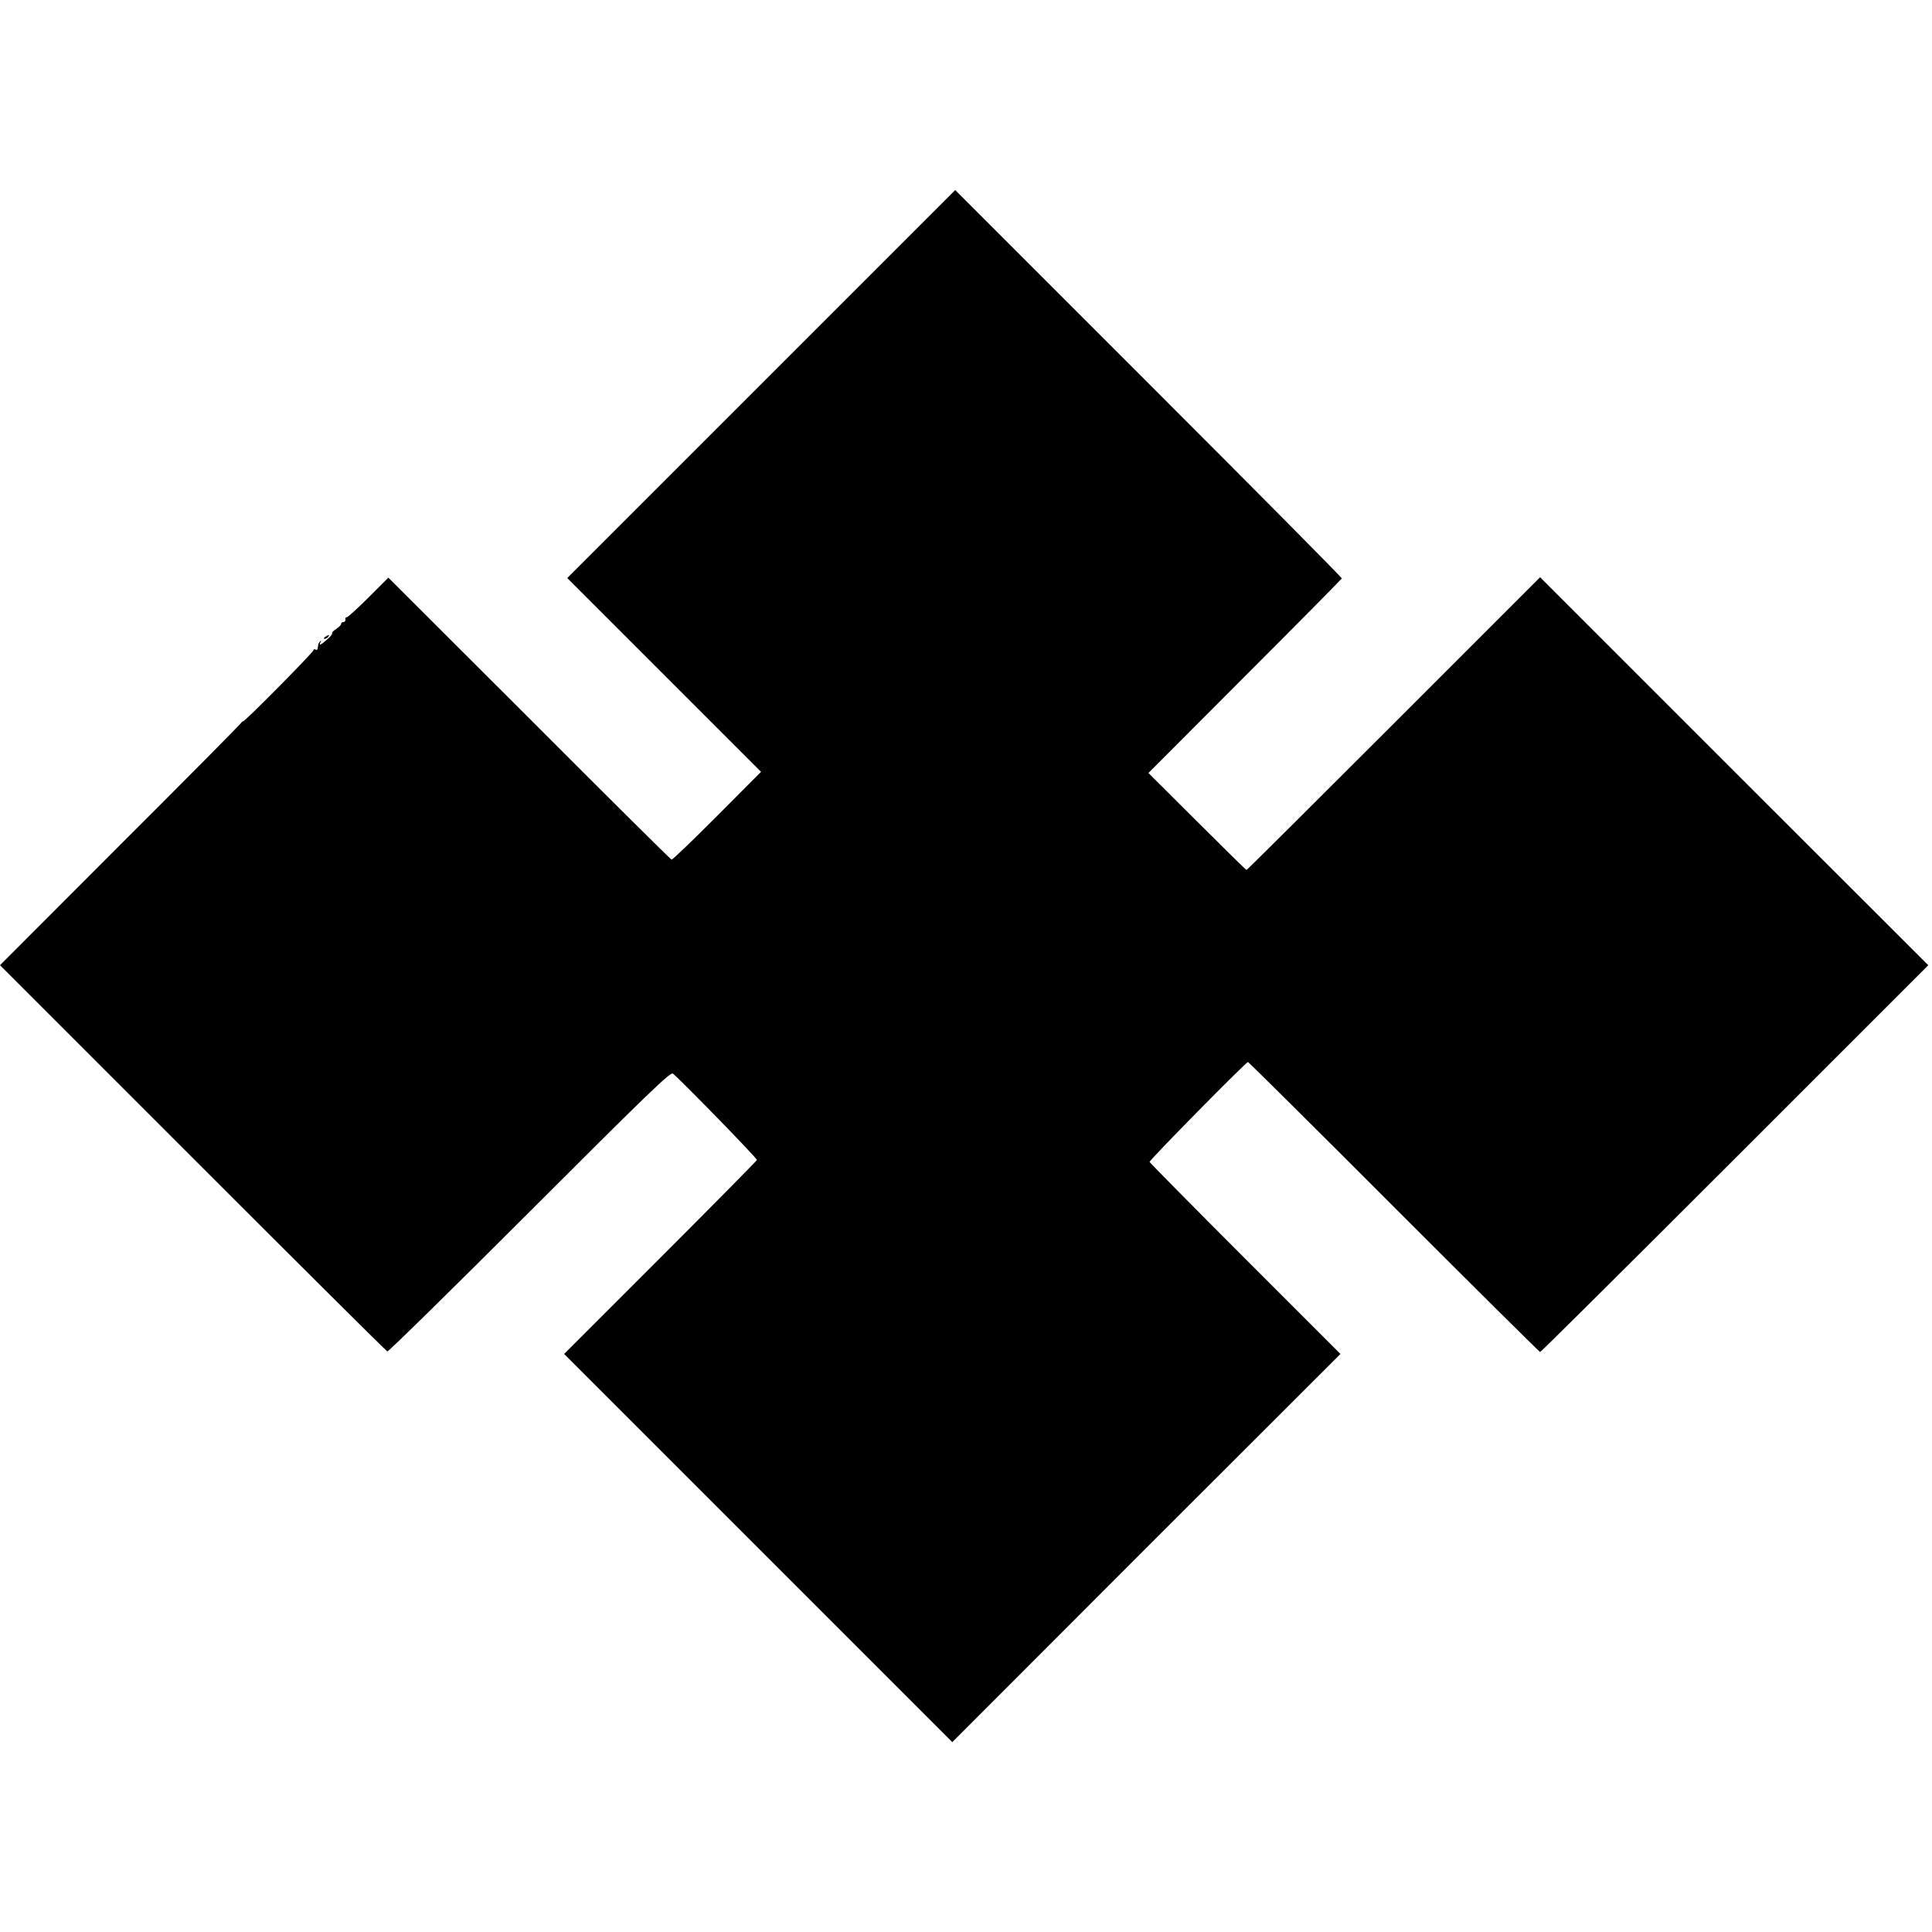 <?xml version="1.0" standalone="no"?>
<!DOCTYPE svg PUBLIC "-//W3C//DTD SVG 20010904//EN"
 "http://www.w3.org/TR/2001/REC-SVG-20010904/DTD/svg10.dtd">
<svg version="1.0" xmlns="http://www.w3.org/2000/svg"
 width="986pt" height="986pt" viewBox="0 0 986 986"
 preserveAspectRatio="xMidYMid meet">
<g transform="translate(0,986) scale(0.1,-0.1)"
fill="#000000" stroke="none">
<path d="M3885 7900 l-990 -990 495 -495 494 -494 -224 -225 c-124 -124 -228
-225 -233 -223 -4 1 -331 325 -726 721 l-719 718 -101 -101 c-56 -56 -106
-101 -111 -101 -6 0 -9 -5 -7 -12 1 -7 -4 -12 -10 -13 -7 0 -13 -4 -12 -9 0
-5 -11 -16 -25 -26 -15 -9 -24 -19 -21 -22 3 -2 -8 -17 -25 -31 -32 -29 -46
-35 -34 -14 4 7 3 9 -2 4 -5 -5 -10 -13 -10 -18 -1 -5 -2 -14 -3 -20 0 -5 -5
-7 -11 -4 -5 3 -10 2 -10 -3 0 -11 -360 -374 -360 -364 0 4 -4 0 -10 -8 -5 -8
-284 -290 -620 -625 l-610 -611 984 -984 c541 -541 988 -986 993 -987 5 -2
332 319 726 713 593 593 719 715 731 705 48 -40 431 -433 429 -441 -2 -5 -223
-229 -493 -499 l-491 -491 990 -990 991 -991 990 991 991 990 -486 486 c-267
267 -486 489 -488 494 -2 9 492 510 502 510 3 0 339 -333 745 -740 407 -407
743 -740 746 -740 4 0 451 444 994 987 l987 987 -991 990 -990 990 -747 -747
c-411 -411 -749 -747 -751 -747 -3 0 -116 111 -253 248 l-248 247 492 493
c271 271 493 496 495 500 1 4 -442 451 -986 995 l-987 987 -990 -990z"/>
<path d="M1660 6610 c-9 -6 -10 -10 -3 -10 6 0 15 5 18 10 8 12 4 12 -15 0z"/>
</g>
</svg>
